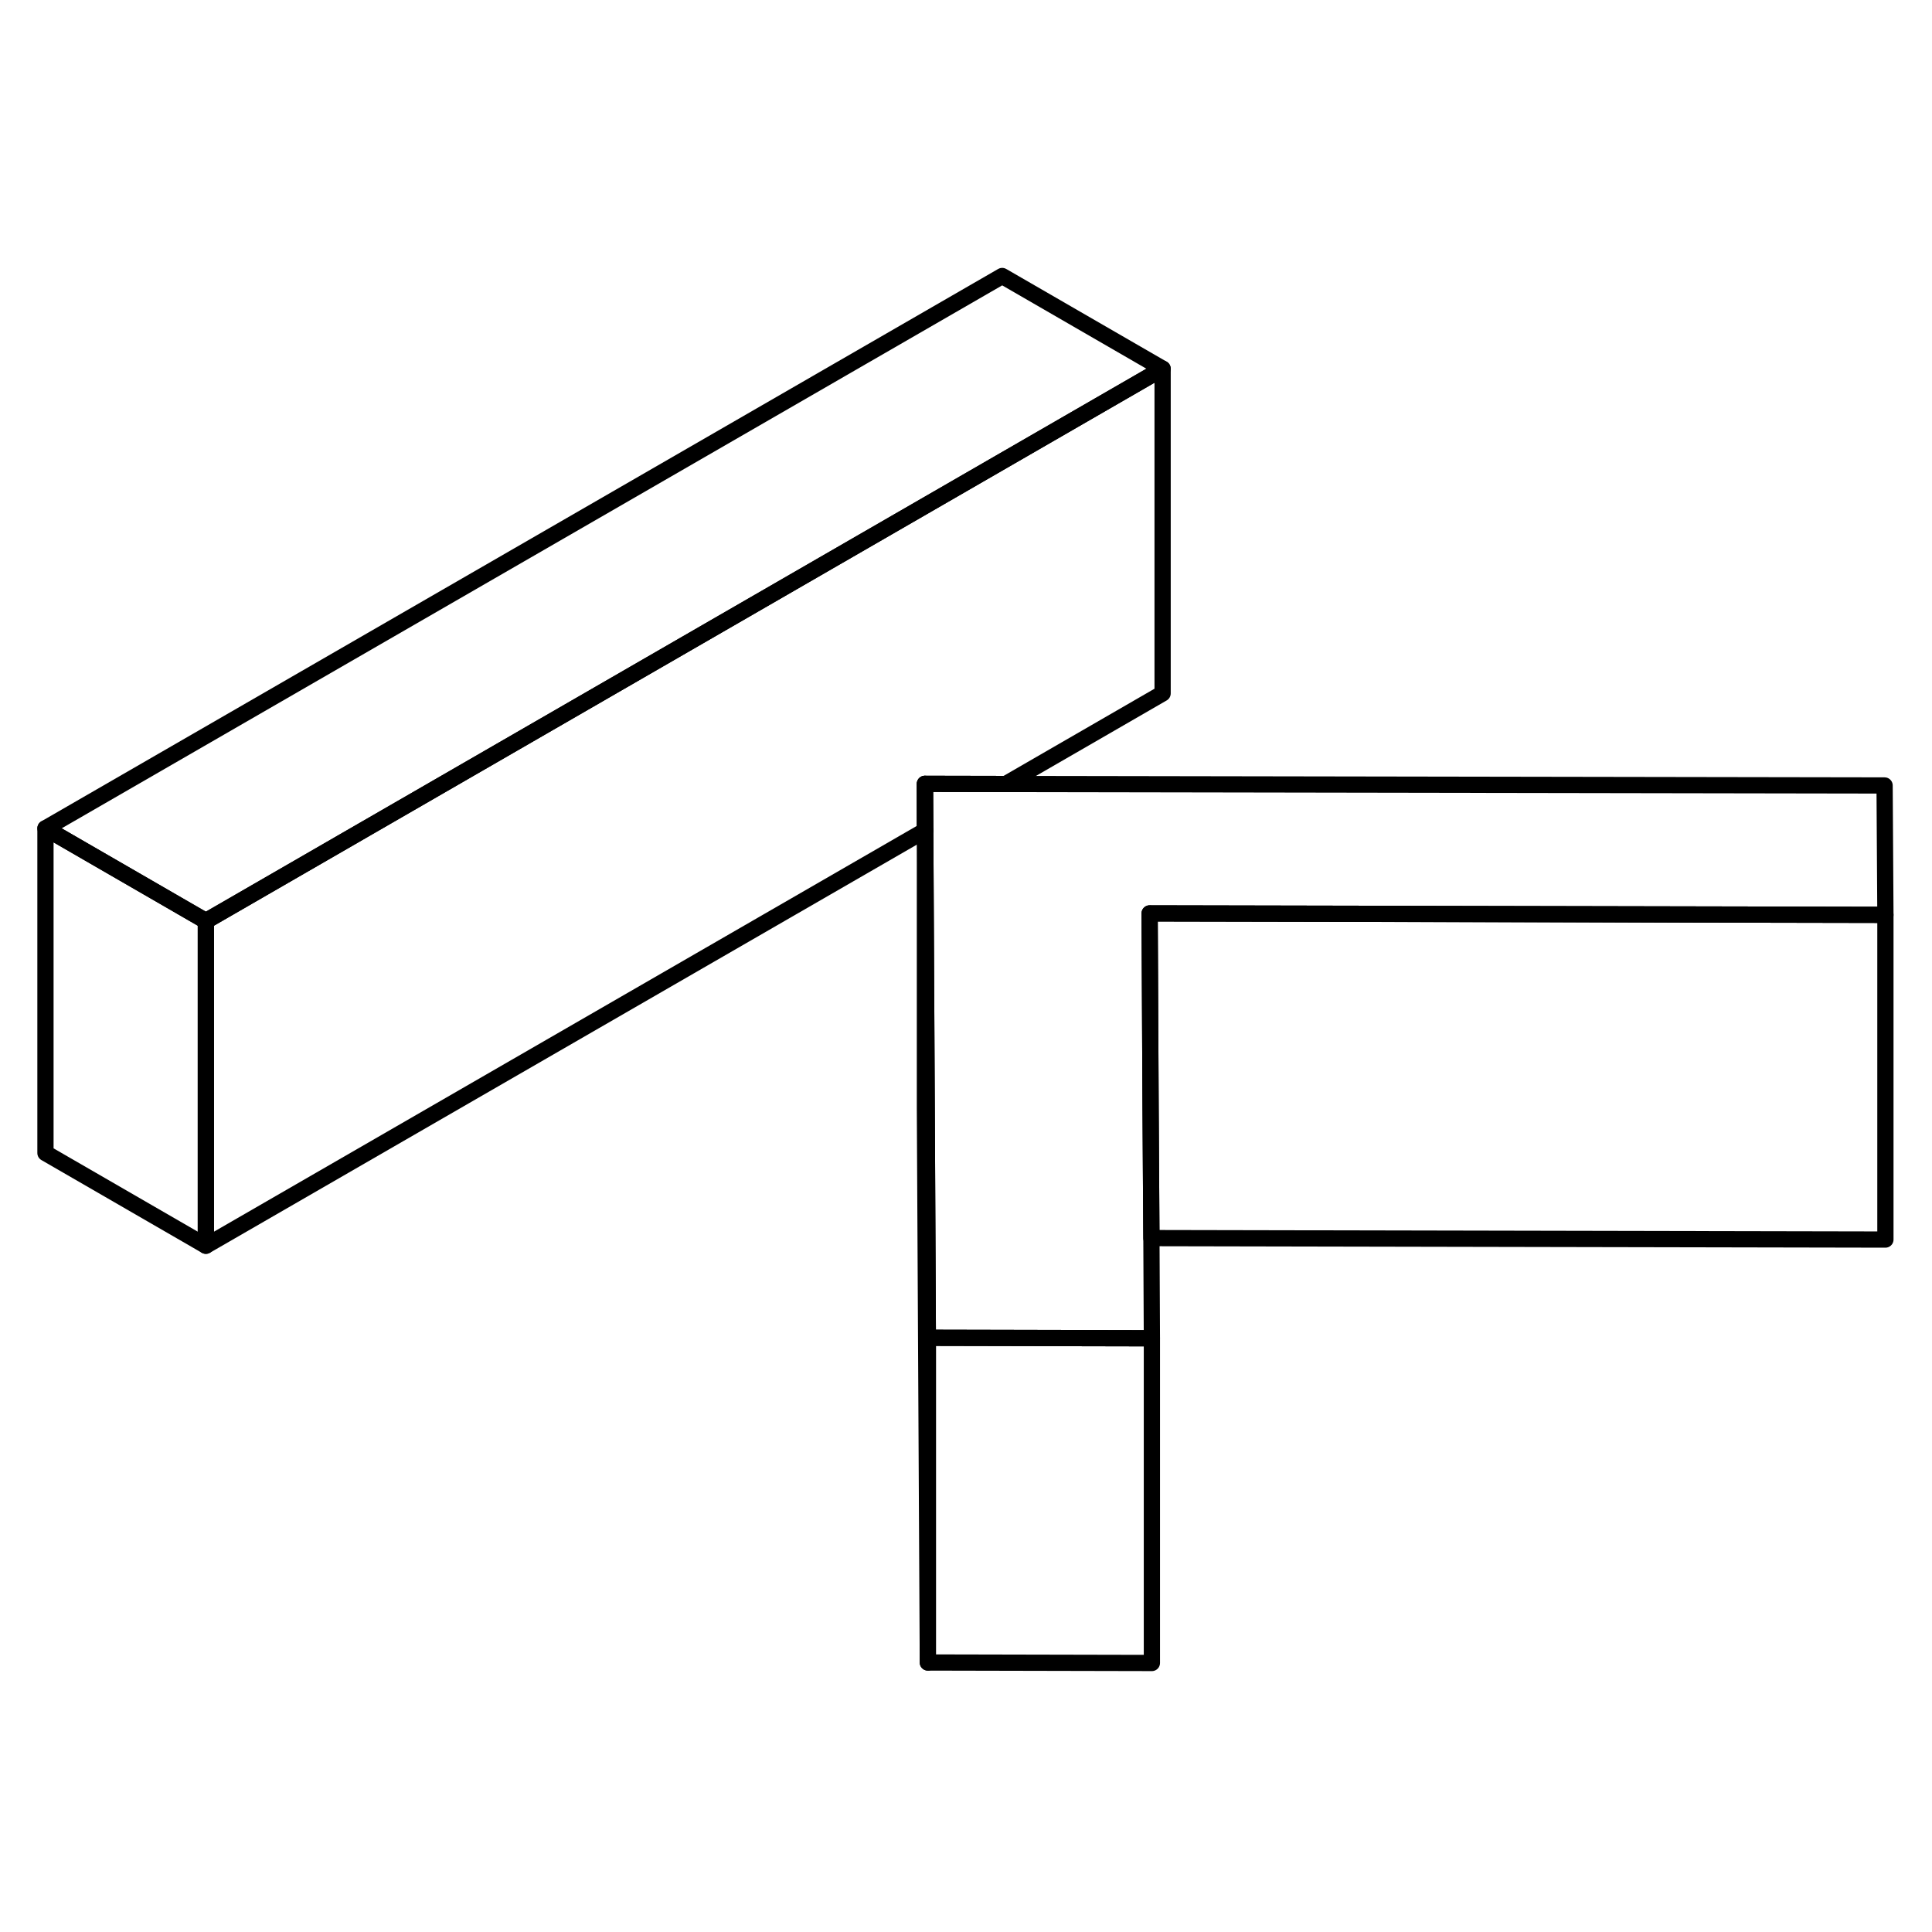 <svg width="48" height="48" viewBox="0 0 119 90" fill="none" xmlns="http://www.w3.org/2000/svg" stroke-width="1px"
     stroke-linecap="round" stroke-linejoin="round">
    <path d="M56.97 33.78V36.66H56.99L56.97 33.78Z" stroke="currentColor" stroke-linejoin="round"/>
    <path d="M57.15 67.9V87.9L56.97 53.78V36.66L56.99 36.65L57.08 53.78L57.15 67.9Z" stroke="currentColor" stroke-linejoin="round"/>
    <path d="M116.13 41.85V61.85L70.92 61.76L70.87 53.8L70.81 41.76L116.13 41.85Z" stroke="currentColor" stroke-linejoin="round"/>
    <path d="M70.95 67.93V87.93L57.15 87.9V67.9L70.84 67.93H70.95Z" stroke="currentColor" stroke-linejoin="round"/>
    <path d="M71.61 8.21V28.21L61.95 33.79L56.97 33.78V36.66L12.68 62.23V42.23L71.61 8.21Z" stroke="currentColor" stroke-linejoin="round"/>
    <path d="M71.61 8.21L12.68 42.23L2.8 36.52L61.73 2.5L71.61 8.21Z" stroke="currentColor" stroke-linejoin="round"/>
    <path d="M70.92 61.76L70.95 67.93H70.84L57.15 67.9L57.08 53.78L56.99 36.65L56.97 33.78L61.95 33.79L116.08 33.88L116.13 41.85L70.81 41.76L70.87 53.8L70.92 61.76Z" stroke="currentColor" stroke-linejoin="round"/>
    <path d="M12.68 42.23V62.23L2.8 56.52V36.52L12.68 42.23Z" stroke="currentColor" stroke-linejoin="round"/>
</svg>